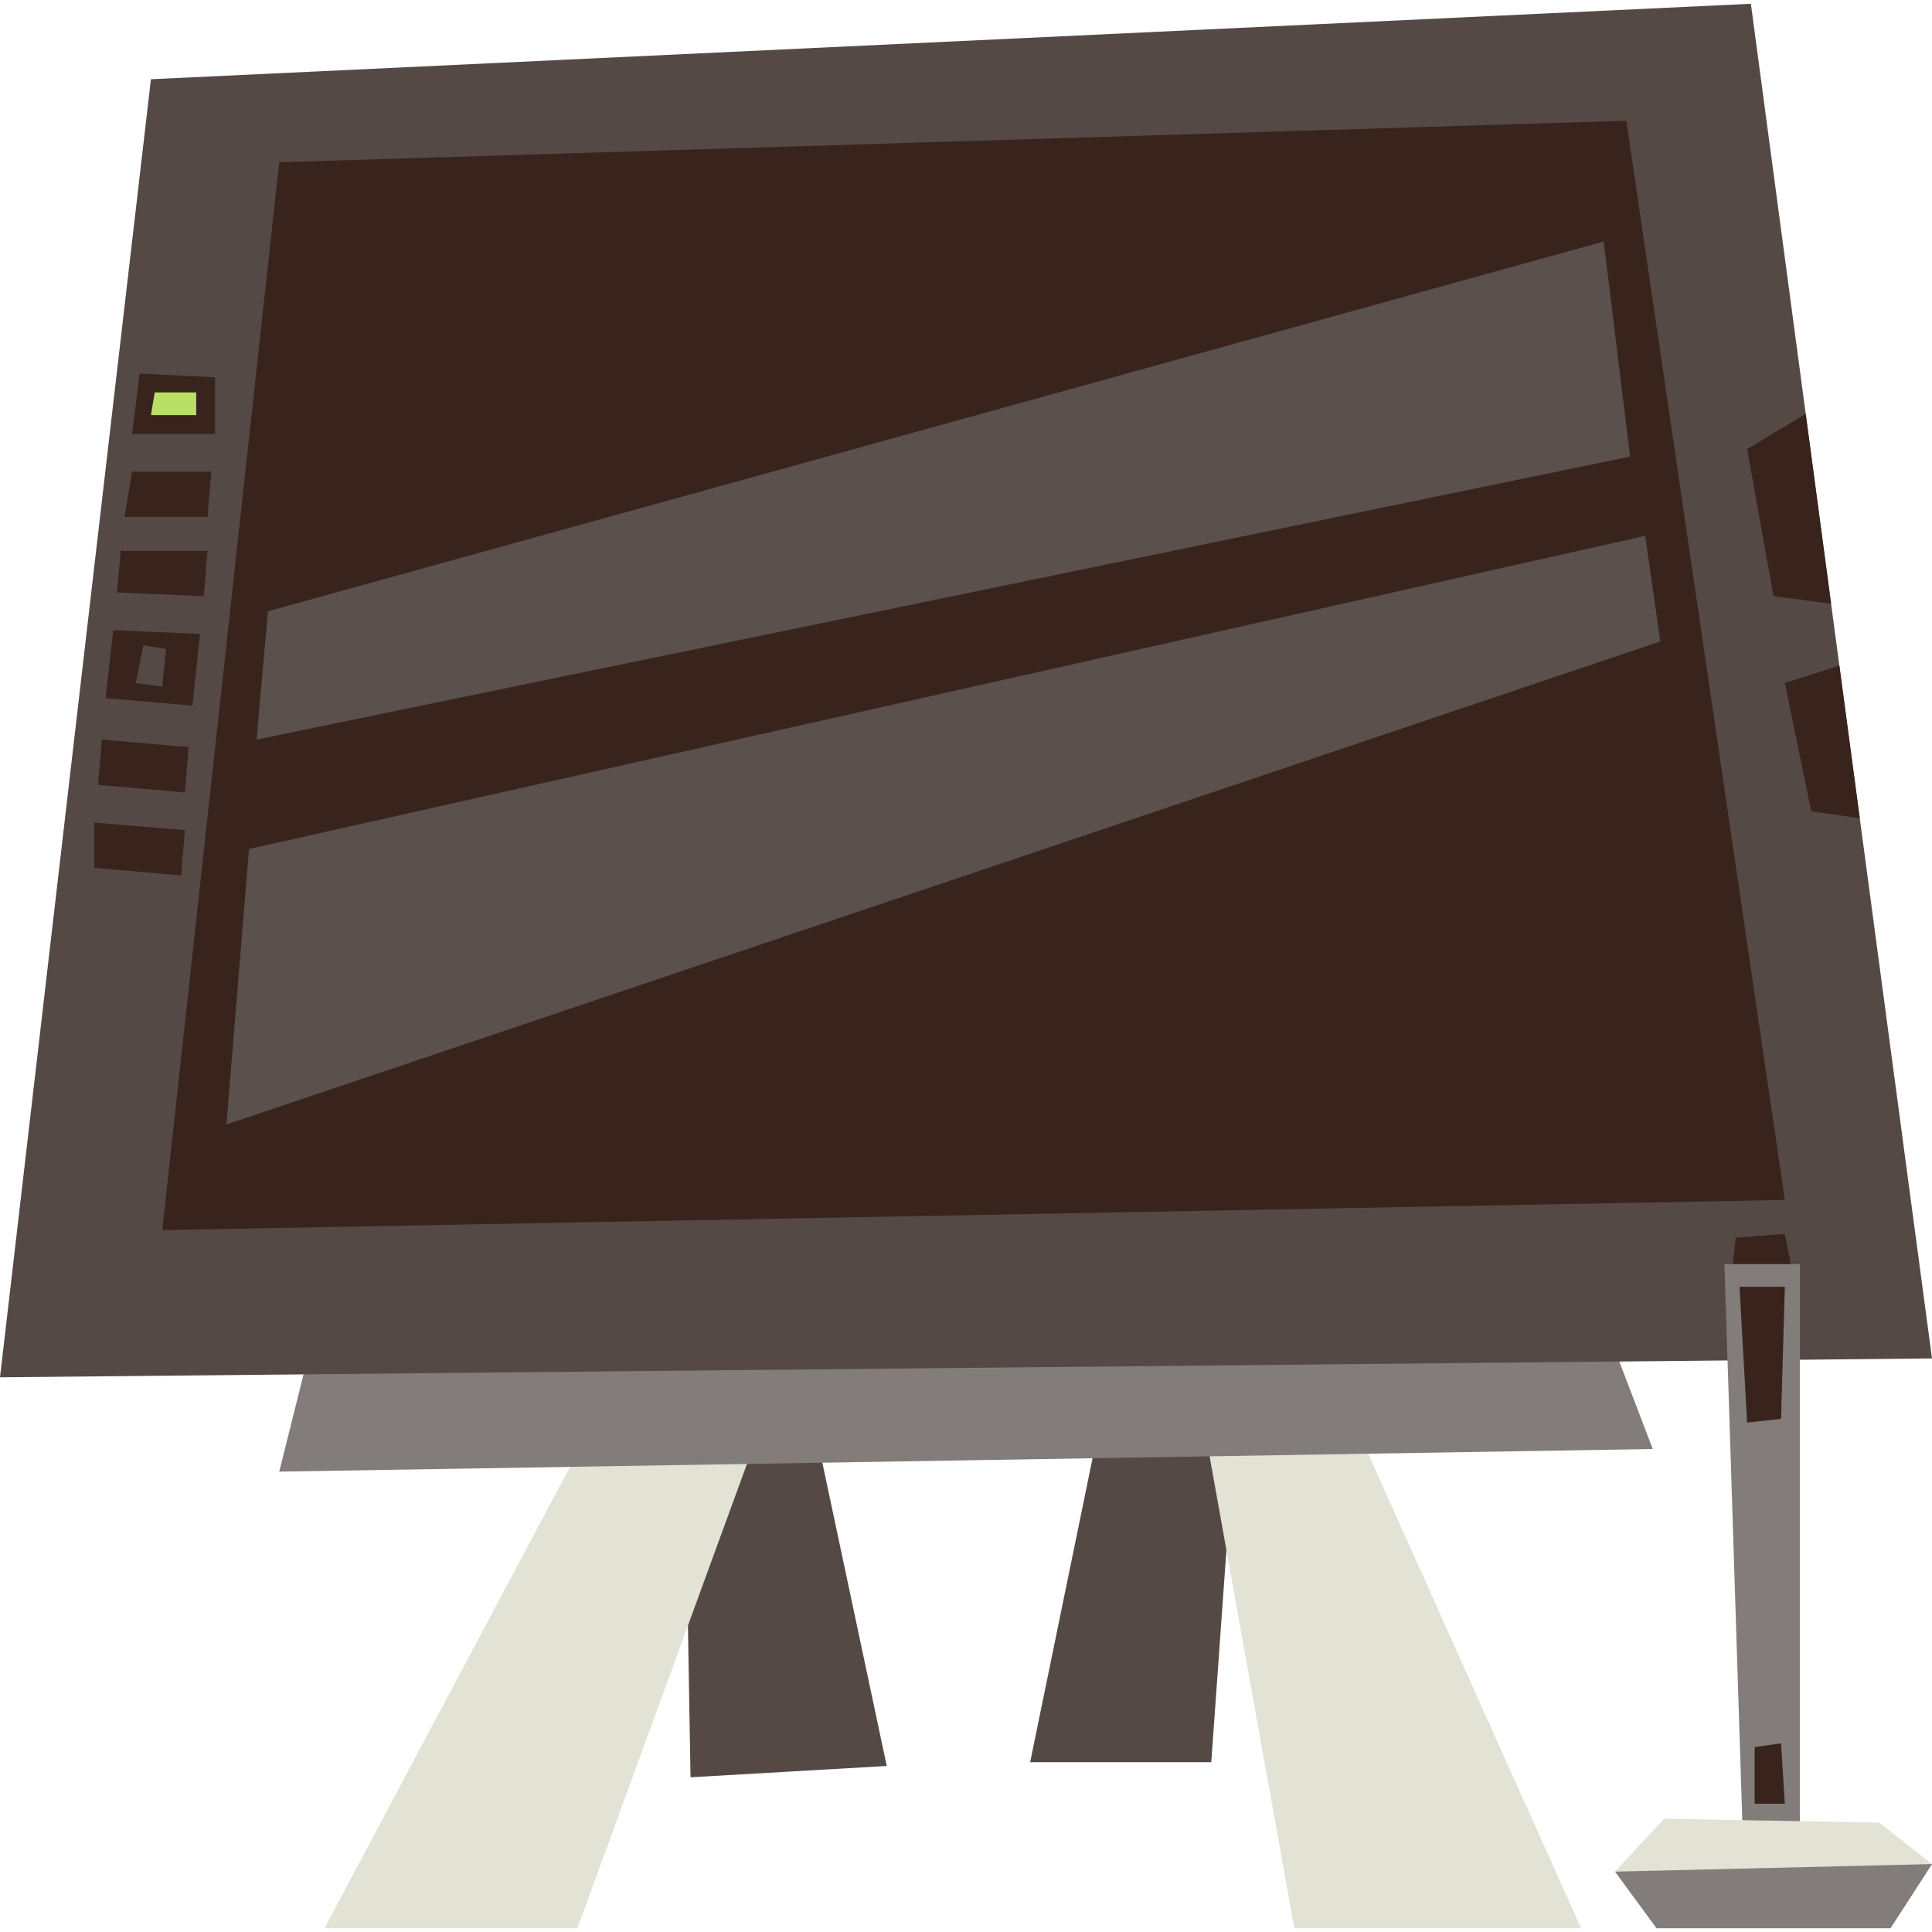 <svg id="Capa_1" enable-background="new 0 0 512 512" height="512" viewBox="0 0 512 512" width="512" xmlns="http://www.w3.org/2000/svg"><g><g><g><path d="m296 355-23 112h48l8-112z" fill="#554945"/><path d="m211 355 24 113-52 3-2-116z" fill="#554945"/><path d="m315 355 28 156h76l-70-156z" fill="#e2e2d5"/><path d="m210 355-57 156h-67l83-156z" fill="#e2e2d5"/><path d="m84 350-10 40 364-6-13-34z" fill="#827d7a"/></g><g><path d="m464 1 48 359-512 5 40-344z" fill="#554945"/><path d="m74 43-31 283 430-8-42-286z" fill="#39231d"/><g><g fill="#39231d"><path d="m33 137h22l1-12h-21z"/><path d="m55 146-1 12-23-1 1-11z"/><path d="m50 198-23-2-1 12 23 2z"/><path d="m49 220-24-2v12l23 2z"/></g><g><path d="m30 167 23 1-2 19-23-2z" fill="#39231d"/><path d="m38 171 6 1-1 10-7-1z" fill="#554945"/></g><g><path d="m35 115h22v-15l-20-1z" fill="#39231d"/><path d="m41 104-1 6h12v-6z" fill="#b8e064"/></g></g><g fill="#5a504c"><path d="m440 170-380 128 6-73 370-83z"/><path d="m432 121-364 75 3-34 354-98z"/></g><g fill="#39231d"><path d="m492.858 216.837-5.406-40.435-14.452 4.598 7 34z"/><path d="m478.531 109.681-15.531 9.319 7 39 15.258 1.99z"/></g></g></g><g><g><path d="m459 337 1-9 13-1 2 10z" fill="#39231d"/><path d="m477 491v-156h-20l5 156z" fill="#827d7a"/><g fill="#39231d"><path d="m465 478h8l-1-16-7 1z"/><path d="m461 341h12l-1 35-9 1z"/></g></g><g><path d="m501 511h-62l-11-15 13-14 57 1 14 11z" fill="#e2e2d5"/><path d="m428 496 84-2-11 17h-62z" fill="#827d7a"/></g></g></g></svg>